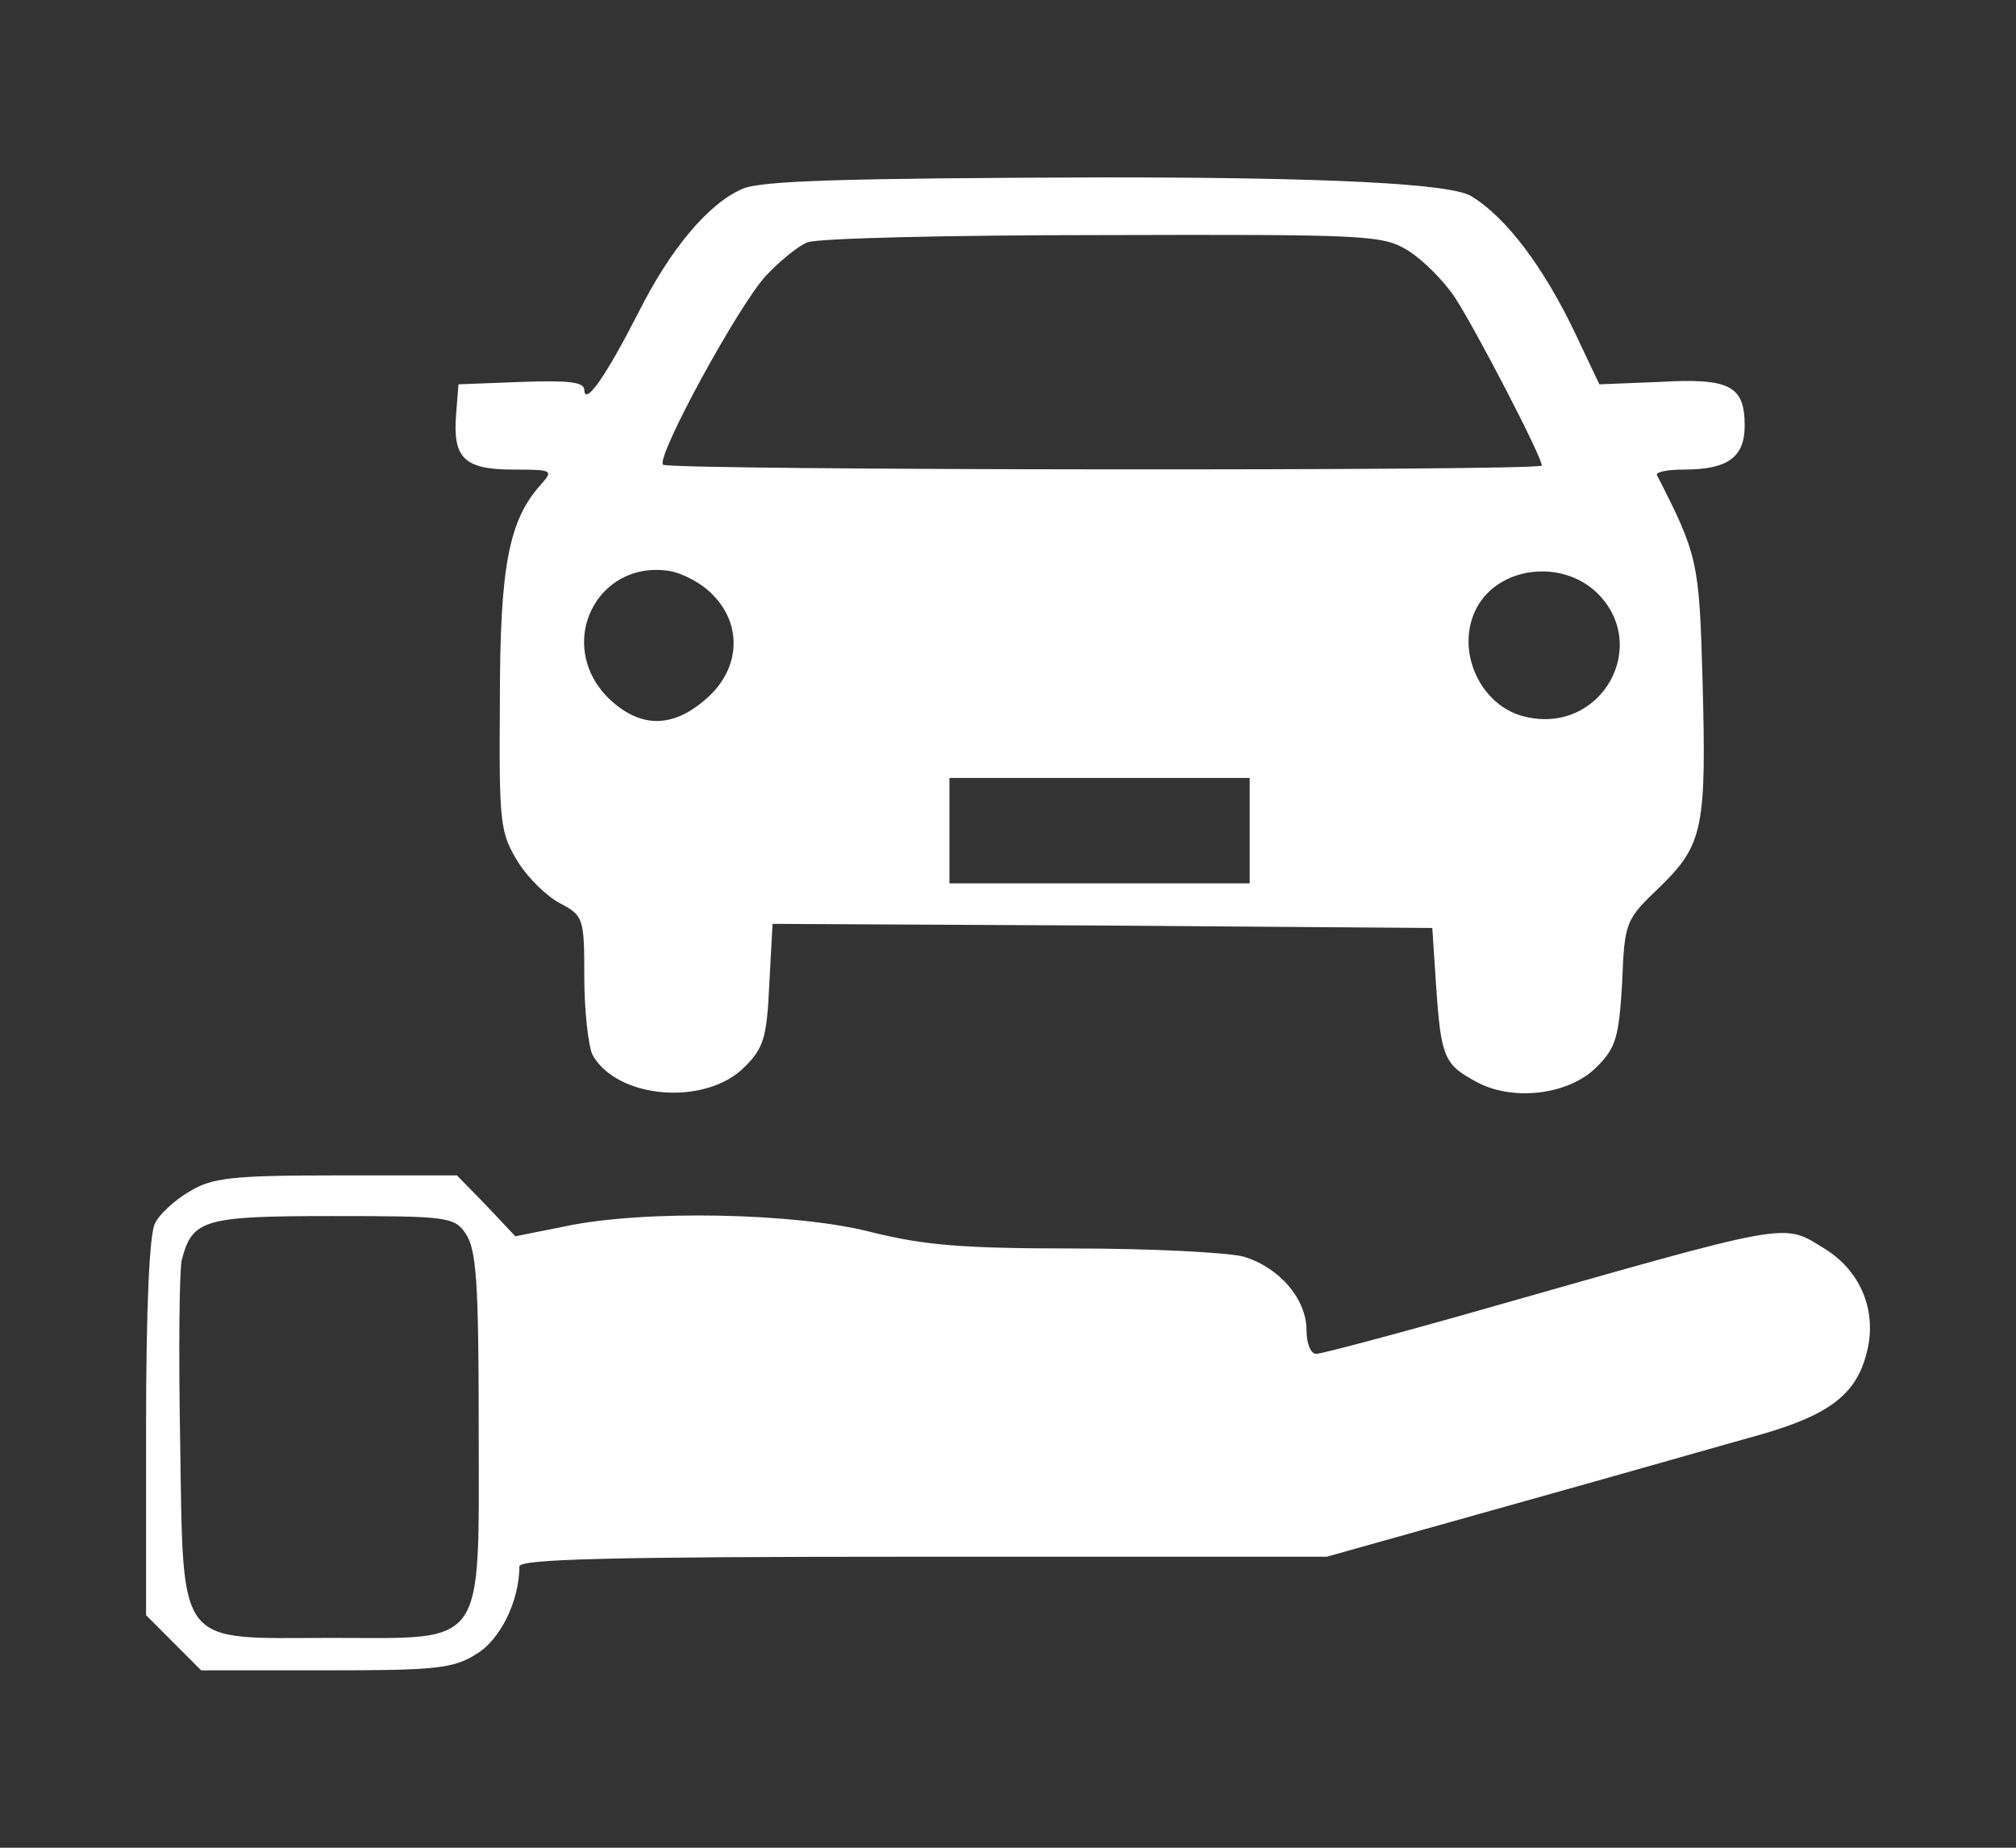 <svg width="24" height="22" viewBox="0 0 24 22" fill="none" xmlns="http://www.w3.org/2000/svg">
<rect x="0" y="0" width="24" height="22" fill="#333333" stroke="none"/>
<mask id="mask0_215_698" style="mask-type:luminance" maskUnits="userSpaceOnUse" x="0" y="0" width="24" height="22">
<path d="M24 0.373H0V21.627H24V0.373Z" fill="white"/>
</mask>
<g mask="url(#mask0_215_698)">
<path d="M8.84 2.248C8.434 2.422 7.979 2.963 7.593 3.736C7.217 4.47 6.965 4.837 6.956 4.644C6.956 4.547 6.772 4.528 6.212 4.547L5.458 4.576L5.429 4.944C5.391 5.456 5.526 5.591 6.115 5.591C6.579 5.591 6.588 5.6 6.443 5.765C6.057 6.19 5.951 6.74 5.951 8.344C5.941 9.802 5.951 9.909 6.163 10.257C6.288 10.46 6.52 10.682 6.675 10.759C6.946 10.904 6.956 10.933 6.956 11.638C6.956 12.034 7.004 12.449 7.052 12.556C7.342 13.087 8.405 13.174 8.868 12.7C9.091 12.478 9.129 12.353 9.158 11.725L9.197 11L13.129 11.02L17.051 11.049L17.099 11.773C17.157 12.604 17.196 12.681 17.601 12.894C18.036 13.116 18.693 13.029 19.012 12.7C19.234 12.478 19.273 12.353 19.311 11.706C19.34 10.972 19.35 10.952 19.765 10.556C20.278 10.054 20.316 9.851 20.268 8.083C20.229 6.683 20.21 6.605 19.726 5.658C19.707 5.62 19.852 5.591 20.045 5.591C20.567 5.591 20.77 5.446 20.77 5.069C20.77 4.596 20.596 4.499 19.765 4.547L19.04 4.576L18.77 4.006C18.384 3.185 17.93 2.586 17.514 2.335C17.27 2.186 15.811 2.112 13.138 2.112C10.047 2.122 9.061 2.151 8.84 2.248V2.248ZM16.761 2.983C16.935 3.09 17.186 3.34 17.321 3.543C17.562 3.91 18.355 5.436 18.355 5.543C18.355 5.61 7.97 5.601 7.893 5.533C7.806 5.446 8.782 3.65 9.119 3.282C9.284 3.108 9.505 2.925 9.612 2.886C9.718 2.837 11.302 2.799 13.128 2.799C16.287 2.79 16.461 2.799 16.76 2.982L16.761 2.983ZM8.482 7.079C8.84 7.436 8.811 7.958 8.424 8.305C8.009 8.682 7.613 8.673 7.236 8.305C6.608 7.668 7.101 6.663 7.97 6.798C8.135 6.827 8.366 6.953 8.482 7.079ZM19.003 7.05C19.66 7.678 19.07 8.74 18.172 8.537C17.621 8.421 17.311 7.735 17.582 7.233C17.843 6.75 18.577 6.654 19.003 7.05ZM14.877 9.89V10.518H11.303V9.263H14.877V9.891V9.89Z" fill="white"/>
<path d="M2.251 14.189C2.087 14.285 1.894 14.459 1.846 14.565C1.778 14.681 1.739 15.599 1.739 16.99V19.231L2.067 19.56L2.395 19.888H3.883C5.178 19.888 5.399 19.868 5.67 19.694C5.951 19.53 6.183 19.066 6.183 18.651C6.183 18.564 7.206 18.535 10.984 18.535H15.795L18.065 17.898C19.311 17.55 20.625 17.173 20.973 17.077C21.774 16.845 22.093 16.604 22.219 16.12C22.354 15.628 22.161 15.135 21.717 14.865C21.215 14.555 21.359 14.537 17.621 15.599C16.606 15.888 15.728 16.12 15.67 16.12C15.602 16.12 15.554 15.995 15.554 15.84C15.554 15.463 15.226 15.086 14.8 14.961C14.607 14.912 13.699 14.865 12.791 14.865C11.448 14.865 11.004 14.826 10.376 14.671C9.487 14.439 7.652 14.401 6.715 14.604L6.135 14.72L5.788 14.352L5.44 13.995H4C2.745 13.995 2.522 14.024 2.252 14.189H2.251ZM5.545 14.691C5.67 14.875 5.699 15.262 5.699 16.981C5.699 19.657 5.806 19.502 3.951 19.502C2.096 19.502 2.183 19.657 2.145 17.174C2.125 16.093 2.135 15.117 2.164 15.001C2.29 14.518 2.425 14.479 3.961 14.479C5.333 14.479 5.41 14.489 5.546 14.691H5.545Z" fill="white"/>
</g>
</svg>
